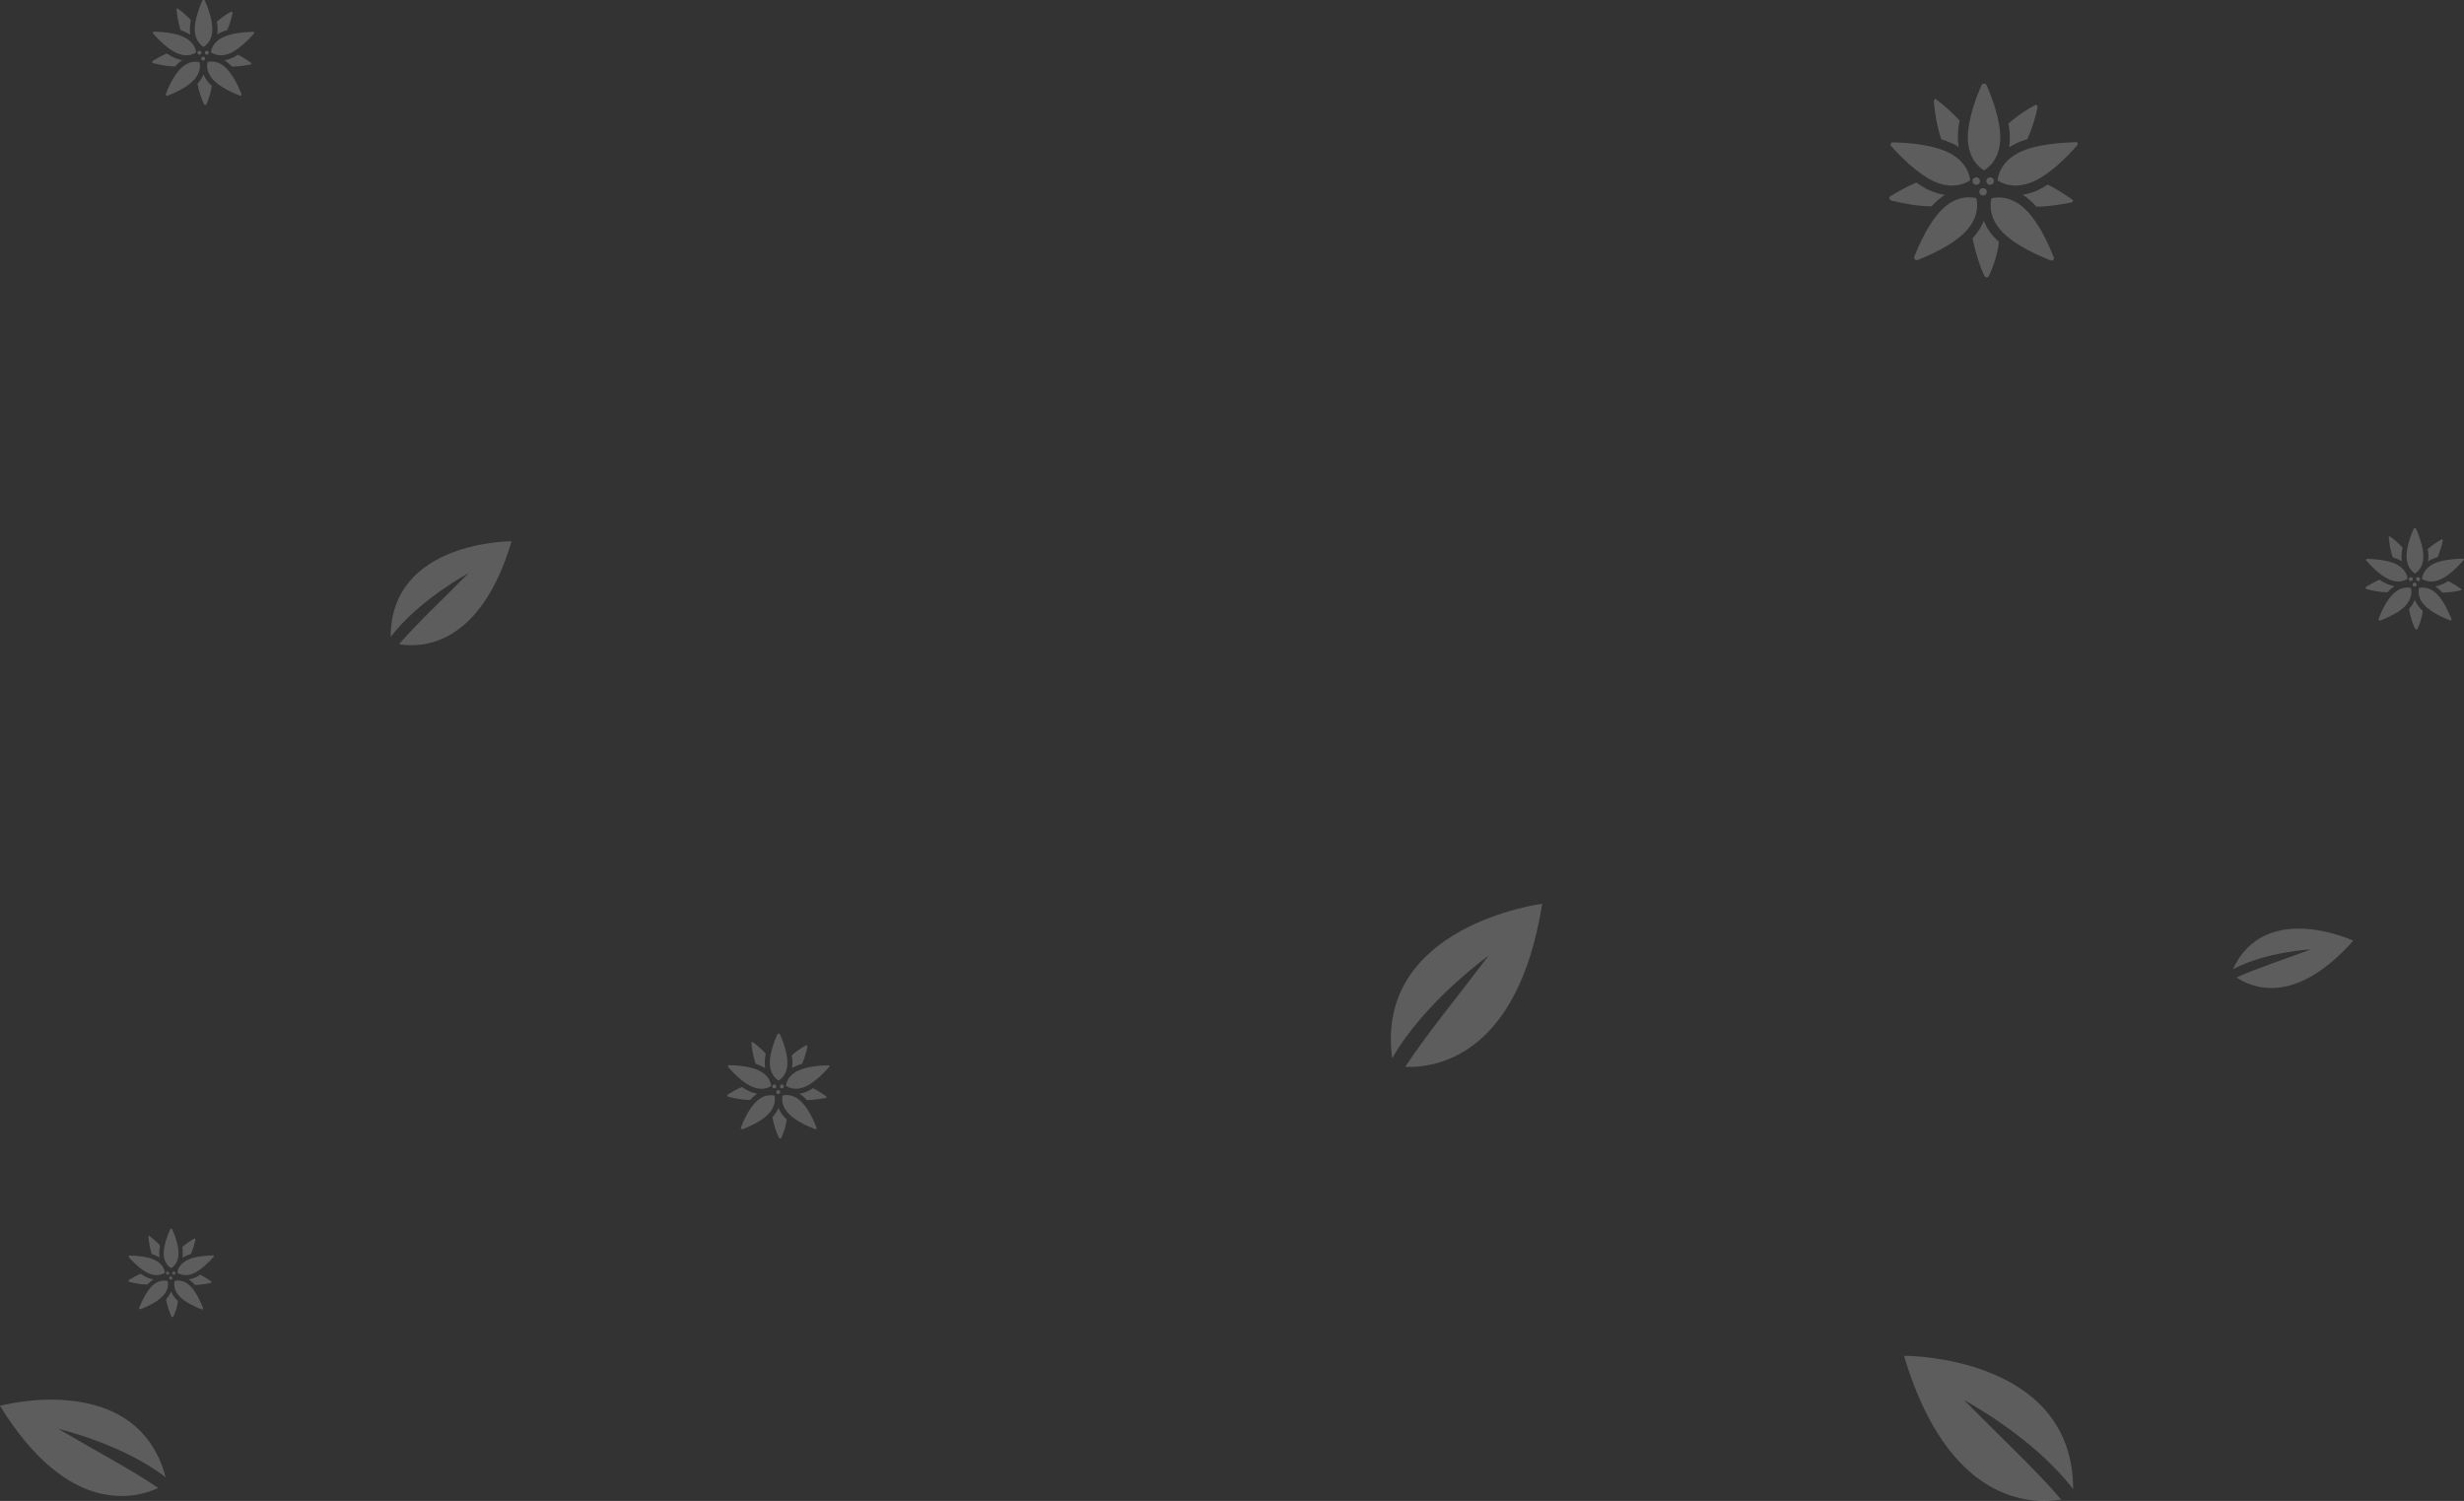 <?xml version="1.0" encoding="utf-8"?>
<!-- Generator: Adobe Illustrator 22.1.0, SVG Export Plug-In . SVG Version: 6.00 Build 0)  -->
<svg version="1.1" id="Layer_1" xmlns="http://www.w3.org/2000/svg" xmlns:xlink="http://www.w3.org/1999/xlink" x="0px" y="0px"
	 viewBox="0 0 1261.4 768.4" style="enable-background:new 0 0 1261.4 768.4;" xml:space="preserve">
<rect x="0" y="0" width="1261.4" height="768.4" fill="#333333" stroke="none"/>
<style type="text/css">
	.st0{opacity:0.21;}
	.st1{fill:#FFFFFF;}
	.st2{opacity:0.21;fill:#FFFFFF;}
</style>
<g class="st0">
	<g>
		<path class="st1" d="M1007.4,70.4c0,10.7,5.9,15.4,8.3,16.8c2.4-1.4,8.3-6,8.3-16.8c0-8.9-3.9-19.7-7-26.8c-0.4-1-2.1-1.1-2.5-0.1
			C1011.3,50.5,1007.4,61.5,1007.4,70.4z"/>
		<path class="st1" d="M1022.6,92.3c1.4,1,4.6,2.7,9.3,2.7c3,0,6.2-0.8,9.4-2.2c8.4-3.9,16.9-12.5,22-18.3c0.5-0.6,0.7-1.7-0.5-1.7
			c-7.7,0.2-19.9,1-28.4,4.9C1024.6,82.3,1022.9,89.6,1022.6,92.3z"/>
		<path class="st1" d="M1028.9,70.4c0,1.8-0.1,3.5-0.4,5c1.2-0.7,2.4-1.4,3.8-2.1c1.8-0.8,3.7-1.5,5.6-2.1
			c2.4-5.4,4.1-11.2,5.1-15.8c0.3-1.3-0.4-2-1.2-1.6c-4,2.1-9.1,5.5-13.6,9.4C1028.6,65.6,1028.9,68,1028.9,70.4z"/>
		<path class="st1" d="M989.9,92.8c3.2,1.5,6.4,2.2,9.4,2.2c4.6,0,7.8-1.7,9.3-2.7c-0.3-2.7-2-10-11.7-14.5
			c-8.2-3.8-20.3-4.8-28-4.9c-1,0-1.3,1.2-0.8,1.8C973.1,80.4,981.6,88.9,989.9,92.8z"/>
		<path class="st1" d="M990,52.1c0.5,5.4,1.6,12.8,3.8,19.2c1.8,0.6,3.5,1.2,5.1,1.9c1.4,0.6,2.7,1.3,3.8,2.1
			c-0.2-1.5-0.4-3.2-0.4-5c0-2.8,0.3-5.7,0.9-8.6c-4-4.3-8.5-8.2-12-10.8C990.3,50.2,990,51.3,990,52.1z"/>
		<path class="st1" d="M1051.4,131.8c-2.8-7.2-7.8-17.9-14.2-24.3c-5.3-5.3-10.5-6.4-14-6.4c-1.6,0-2.9,0.2-3.7,0.4
			c-0.7,2.7-1.6,10.1,6,17.7c6.5,6.5,17.4,11.4,24.5,14.2C1050.9,133.7,1051.8,132.6,1051.4,131.8z"/>
		<path class="st1" d="M1043.4,97.3c-2.6,1.2-5.3,2-7.9,2.4c1.7,1.1,3.5,2.5,5.2,4.2c0.6,0.6,1.2,1.2,1.8,1.9
			c6.3,0,12.8-1.2,17.6-2.1c1.3-0.3,1.3-1.1,0.8-1.5c-3.3-2.3-7.8-5.3-12.6-7.7C1046.7,95.6,1045.1,96.5,1043.4,97.3z"/>
		<path class="st1" d="M1023.3,123.8c-0.4-0.4-0.9-0.8-1.3-1.2c-3.3-3.3-5.3-6.5-6.4-9.6c-1.1,2.8-2.9,5.9-5.8,9
			c1.5,7.3,3.5,13.7,6,19.1c0.5,1.1,1.9,1.2,2.4,0.1C1020.4,136.6,1022.8,129.5,1023.3,123.8z"/>
		<path class="st1" d="M988.1,105.6c0.3,0,0.5,0,0.8,0c0.5-0.6,1-1.1,1.5-1.6c1.7-1.7,3.5-3.1,5.2-4.2c-2.6-0.4-5.2-1.2-7.9-2.4
			c-2.2-1-4.5-2.4-6.7-3.9c-4.9,2.1-9.7,4.7-13.3,7c-0.8,0.5-0.6,1.9,0.6,2.2C973.9,104,981.4,105.6,988.1,105.6L988.1,105.6
			L988.1,105.6z"/>
		<path class="st1" d="M1011.7,101.4c-0.8-0.2-2.1-0.4-3.7-0.4c-3.5,0-8.7,1.1-14,6.4c-6.3,6.3-11.2,16.9-14,24
			c-0.4,1,0.7,2.1,1.7,1.7c7.1-2.8,17.7-7.7,24-14C1013.3,111.5,1012.4,104.1,1011.7,101.4z"/>
	</g>
	<g>
		<g>
			<circle class="st1" cx="1011.7" cy="92.7" r="1.9"/>
		</g>
		<g>
			<circle class="st1" cx="1018.8" cy="92.7" r="1.9"/>
		</g>
	</g>
	<g>
		<circle class="st1" cx="1015.2" cy="98.2" r="1.9"/>
	</g>
</g>
<g class="st0">
	<g>
		<path class="st1" d="M394.1,544.1c0,5.8,3.2,8.3,4.5,9.1c1.3-0.8,4.5-3.2,4.5-9.1c0-4.8-2.1-10.7-3.8-14.5c-0.2-0.6-1.1-0.6-1.4,0
			C396.3,533.3,394.1,539.2,394.1,544.1z"/>
		<path class="st1" d="M402.4,555.9c0.8,0.5,2.5,1.5,5,1.5c1.6,0,3.4-0.4,5.1-1.2c4.5-2.1,9.2-6.8,11.9-9.9c0.3-0.3,0.4-0.9-0.3-0.9
			c-4.2,0.1-10.8,0.5-15.4,2.7C403.4,550.5,402.5,554.5,402.4,555.9z"/>
		<path class="st1" d="M405.7,544.1c0,1-0.1,1.9-0.2,2.7c0.6-0.4,1.3-0.8,2.1-1.1c1-0.4,2-0.8,3-1.1c1.3-2.9,2.2-6.1,2.7-8.5
			c0.1-0.7-0.2-1.1-0.7-0.9c-2.2,1.1-4.9,3-7.3,5.1C405.6,541.5,405.7,542.8,405.7,544.1z"/>
		<path class="st1" d="M384.7,556.2c1.7,0.8,3.5,1.2,5.1,1.2c2.5,0,4.2-0.9,5-1.5c-0.2-1.5-1.1-5.4-6.4-7.9
			c-4.4-2.1-11-2.6-15.2-2.7c-0.5,0-0.7,0.7-0.4,1C375.6,549.5,380.1,554.1,384.7,556.2z"/>
		<path class="st1" d="M384.7,534.2c0.3,2.9,0.9,6.9,2.1,10.4c1,0.3,1.9,0.6,2.8,1.1c0.8,0.4,1.4,0.7,2.1,1.1
			c-0.1-0.8-0.2-1.7-0.2-2.7c0-1.5,0.2-3.1,0.5-4.7c-2.1-2.3-4.6-4.4-6.5-5.8C384.9,533.2,384.7,533.7,384.7,534.2z"/>
		<path class="st1" d="M418,577.3c-1.5-3.9-4.2-9.7-7.7-13.2c-2.9-2.9-5.7-3.5-7.6-3.5c-0.9,0-1.6,0.1-2,0.2
			c-0.4,1.4-0.9,5.5,3.3,9.6c3.5,3.5,9.4,6.2,13.3,7.7C417.7,578.3,418.1,577.8,418,577.3z"/>
		<path class="st1" d="M413.6,558.6c-1.4,0.7-2.8,1.1-4.3,1.3c0.9,0.6,1.9,1.3,2.8,2.3c0.3,0.3,0.7,0.7,1,1c3.4,0,6.9-0.6,9.5-1.1
			c0.7-0.1,0.7-0.6,0.4-0.8c-1.8-1.3-4.2-2.9-6.8-4.2C415.4,557.7,414.5,558.2,413.6,558.6z"/>
		<path class="st1" d="M402.7,573c-0.2-0.2-0.5-0.4-0.7-0.6c-1.8-1.8-2.8-3.5-3.5-5.2c-0.6,1.5-1.6,3.2-3.1,4.8
			c0.8,3.9,1.9,7.4,3.3,10.4c0.3,0.6,1,0.6,1.3,0.1C401.2,579.9,402.5,576.1,402.7,573z"/>
		<path class="st1" d="M383.7,563.1c0.2,0,0.3,0,0.4,0c0.3-0.3,0.5-0.6,0.8-0.9c0.9-0.9,1.9-1.7,2.8-2.3c-1.4-0.2-2.8-0.7-4.3-1.3
			c-1.2-0.6-2.4-1.3-3.6-2.1c-2.7,1.1-5.2,2.6-7.2,3.8c-0.4,0.3-0.4,1,0.3,1.2C376,562.3,380,563.1,383.7,563.1L383.7,563.1
			L383.7,563.1z"/>
		<path class="st1" d="M396.5,560.9c-0.4-0.1-1.1-0.2-2-0.2c-1.9,0-4.7,0.6-7.6,3.5c-3.4,3.4-6.1,9.1-7.6,13
			c-0.2,0.5,0.4,1.1,0.9,0.9c3.9-1.5,9.6-4.2,13-7.6C397.3,566.3,396.8,562.3,396.5,560.9z"/>
	</g>
	<g>
		<g>
			<circle class="st1" cx="396.4" cy="556.2" r="1"/>
		</g>
		<g>
			<circle class="st1" cx="400.3" cy="556.2" r="1"/>
		</g>
	</g>
	<g>
		<circle class="st1" cx="398.4" cy="559.1" r="1"/>
	</g>
</g>
<g class="st0">
	<g>
		<path class="st1" d="M99.7,14.9c0,5.8,3.2,8.3,4.5,9.1c1.3-0.8,4.5-3.2,4.5-9.1c0-4.8-2.1-10.7-3.8-14.5c-0.2-0.6-1.1-0.6-1.4,0
			C101.9,4.2,99.7,10.1,99.7,14.9z"/>
		<path class="st1" d="M108,26.8c0.8,0.5,2.5,1.5,5,1.5c1.6,0,3.4-0.4,5.1-1.2c4.5-2.1,9.2-6.8,11.9-9.9c0.3-0.3,0.4-0.9-0.3-0.9
			c-4.2,0.1-10.8,0.5-15.4,2.7C109.1,21.4,108.2,25.3,108,26.8z"/>
		<path class="st1" d="M111.4,14.9c0,1-0.1,1.9-0.2,2.7c0.6-0.4,1.3-0.8,2.1-1.1c1-0.4,2-0.8,3-1.1c1.3-2.9,2.2-6.1,2.7-8.5
			c0.1-0.7-0.2-1.1-0.7-0.9c-2.2,1.1-4.9,3-7.3,5.1C111.3,12.4,111.4,13.7,111.4,14.9z"/>
		<path class="st1" d="M90.3,27.1c1.7,0.8,3.5,1.2,5.1,1.2c2.5,0,4.2-0.9,5-1.5c-0.2-1.5-1.1-5.4-6.4-7.9c-4.4-2.1-11-2.6-15.2-2.7
			c-0.5,0-0.7,0.7-0.4,1C81.2,20.4,85.8,25,90.3,27.1z"/>
		<path class="st1" d="M90.4,5.1c0.3,2.9,0.9,6.9,2.1,10.4c1,0.3,1.9,0.6,2.8,1.1c0.8,0.4,1.4,0.7,2.1,1.1c-0.1-0.8-0.2-1.7-0.2-2.7
			c0-1.5,0.2-3.1,0.5-4.7c-2.1-2.3-4.6-4.4-6.5-5.8C90.5,4,90.3,4.6,90.4,5.1z"/>
		<path class="st1" d="M123.6,48.2c-1.5-3.9-4.2-9.7-7.7-13.2c-2.9-2.9-5.7-3.5-7.6-3.5c-0.9,0-1.6,0.1-2,0.2
			c-0.4,1.4-0.9,5.5,3.3,9.6c3.5,3.5,9.4,6.2,13.3,7.7C123.3,49.2,123.8,48.7,123.6,48.2z"/>
		<path class="st1" d="M119.2,29.5c-1.4,0.7-2.8,1.1-4.3,1.3c0.9,0.6,1.9,1.3,2.8,2.3c0.3,0.3,0.7,0.7,1,1c3.4,0,6.9-0.6,9.5-1.1
			c0.7-0.1,0.7-0.6,0.4-0.8c-1.8-1.3-4.2-2.9-6.8-4.2C121,28.6,120.1,29.1,119.2,29.5z"/>
		<path class="st1" d="M108.4,43.9c-0.2-0.2-0.5-0.4-0.7-0.6c-1.8-1.8-2.8-3.5-3.5-5.2c-0.6,1.5-1.6,3.2-3.1,4.8
			c0.8,3.9,1.9,7.4,3.3,10.4c0.3,0.6,1,0.6,1.3,0.1C106.8,50.8,108.1,47,108.4,43.9z"/>
		<path class="st1" d="M89.3,34c0.2,0,0.3,0,0.4,0c0.3-0.3,0.5-0.6,0.8-0.9c0.9-0.9,1.9-1.7,2.8-2.3c-1.4-0.2-2.8-0.7-4.3-1.3
			c-1.2-0.6-2.4-1.3-3.6-2.1c-2.7,1.1-5.2,2.6-7.2,3.8c-0.4,0.3-0.4,1,0.3,1.2C81.7,33.1,85.7,34,89.3,34L89.3,34L89.3,34z"/>
		<path class="st1" d="M102.1,31.8c-0.4-0.1-1.1-0.2-2-0.2c-1.9,0-4.7,0.6-7.6,3.5c-3.4,3.4-6.1,9.1-7.6,13
			c-0.2,0.5,0.4,1.1,0.9,0.9c3.9-1.5,9.6-4.2,13-7.6C103,37.2,102.5,33.2,102.1,31.8z"/>
	</g>
	<g>
		<g>
			<circle class="st1" cx="102.1" cy="27" r="1"/>
		</g>
		<g>
			<circle class="st1" cx="105.9" cy="27" r="1"/>
		</g>
	</g>
	<g>
		<circle class="st1" cx="104" cy="30" r="1"/>
	</g>
</g>
<g class="st0">
	<g>
		<path class="st1" d="M83.8,641.6c0,4.9,2.7,7,3.8,7.6c1.1-0.6,3.8-2.7,3.8-7.6c0-4-1.8-9-3.2-12.2c-0.2-0.5-0.9-0.5-1.1,0
			C85.7,632.6,83.8,637.6,83.8,641.6z"/>
		<path class="st1" d="M90.8,651.6c0.7,0.4,2.1,1.2,4.2,1.2c1.4,0,2.8-0.3,4.3-1c3.8-1.8,7.7-5.7,10-8.3c0.2-0.3,0.3-0.8-0.2-0.8
			c-3.5,0.1-9.1,0.5-12.9,2.2C91.7,647.1,90.9,650.4,90.8,651.6z"/>
		<path class="st1" d="M93.6,641.6c0,0.8-0.1,1.6-0.2,2.3c0.5-0.3,1.1-0.7,1.7-0.9c0.8-0.4,1.7-0.7,2.6-1c1.1-2.4,1.9-5.1,2.3-7.2
			c0.1-0.6-0.2-0.9-0.5-0.7c-1.8,0.9-4.1,2.5-6.2,4.3C93.5,639.5,93.6,640.6,93.6,641.6z"/>
		<path class="st1" d="M75.9,651.8c1.5,0.7,2.9,1,4.3,1c2.1,0,3.6-0.8,4.2-1.2c-0.1-1.2-0.9-4.6-5.3-6.6c-3.7-1.7-9.2-2.2-12.8-2.2
			c-0.4,0-0.6,0.6-0.4,0.8C68.3,646.2,72.1,650.1,75.9,651.8z"/>
		<path class="st1" d="M76,633.3c0.2,2.4,0.7,5.8,1.7,8.7c0.8,0.3,1.6,0.5,2.3,0.9c0.6,0.3,1.2,0.6,1.7,0.9
			c-0.1-0.7-0.2-1.5-0.2-2.3c0-1.3,0.2-2.6,0.4-3.9c-1.8-2-3.9-3.7-5.5-4.9C76.1,632.5,75.9,633,76,633.3z"/>
		<path class="st1" d="M103.9,669.6c-1.3-3.3-3.5-8.2-6.4-11.1c-2.4-2.4-4.8-2.9-6.4-2.9c-0.7,0-1.3,0.1-1.7,0.2
			c-0.3,1.2-0.7,4.6,2.7,8.1c2.9,2.9,7.9,5.2,11.2,6.5C103.7,670.4,104.1,670,103.9,669.6z"/>
		<path class="st1" d="M100.2,653.9c-1.2,0.6-2.4,0.9-3.6,1.1c0.8,0.5,1.6,1.1,2.4,1.9c0.3,0.3,0.5,0.6,0.8,0.9c2.9,0,5.8-0.5,8-1
			c0.6-0.1,0.6-0.5,0.4-0.7c-1.5-1.1-3.6-2.4-5.7-3.5C101.8,653.1,101,653.5,100.2,653.9z"/>
		<path class="st1" d="M91.1,666c-0.2-0.2-0.4-0.4-0.6-0.5c-1.5-1.5-2.4-3-2.9-4.4c-0.5,1.3-1.3,2.7-2.6,4.1
			c0.7,3.3,1.6,6.2,2.7,8.7c0.2,0.5,0.9,0.5,1.1,0C89.8,671.8,90.9,668.6,91.1,666z"/>
		<path class="st1" d="M75.1,657.6c0.1,0,0.3,0,0.4,0c0.2-0.3,0.5-0.5,0.7-0.7c0.8-0.8,1.6-1.4,2.4-1.9c-1.2-0.2-2.4-0.5-3.6-1.1
			c-1-0.5-2-1.1-3-1.8c-2.2,0.9-4.4,2.2-6,3.2c-0.4,0.2-0.3,0.9,0.3,1C68.6,656.9,72,657.6,75.1,657.6L75.1,657.6L75.1,657.6z"/>
		<path class="st1" d="M85.8,655.8c-0.4-0.1-1-0.2-1.7-0.2c-1.6,0-4,0.5-6.4,2.9c-2.9,2.9-5.1,7.7-6.4,10.9c-0.2,0.5,0.3,1,0.8,0.8
			c3.3-1.3,8.1-3.5,10.9-6.4C86.6,660.4,86.1,657,85.8,655.8z"/>
	</g>
	<g>
		<g>
			<circle class="st1" cx="85.8" cy="651.8" r="0.8"/>
		</g>
		<g>
			<circle class="st1" cx="89" cy="651.8" r="0.8"/>
		</g>
	</g>
	<g>
		<circle class="st1" cx="87.4" cy="654.3" r="0.8"/>
	</g>
</g>
<g class="st0">
	<g>
		<path class="st1" d="M1232,284.8c0,5.6,3.1,8,4.3,8.8c1.2-0.7,4.3-3.1,4.3-8.8c0-4.6-2.1-10.3-3.7-14c-0.2-0.5-1.1-0.6-1.3,0
			C1234,274.4,1232,280.1,1232,284.8z"/>
		<path class="st1" d="M1239.9,296.3c0.7,0.5,2.4,1.4,4.8,1.4c1.6,0,3.2-0.4,4.9-1.2c4.4-2,8.8-6.6,11.5-9.6
			c0.3-0.3,0.4-0.9-0.3-0.9c-4,0.1-10.4,0.5-14.9,2.6C1241,291,1240.1,294.8,1239.9,296.3z"/>
		<path class="st1" d="M1243.2,284.8c0,0.9-0.1,1.8-0.2,2.6c0.6-0.4,1.3-0.8,2-1.1c0.9-0.4,1.9-0.8,2.9-1.1c1.2-2.8,2.1-5.9,2.6-8.2
			c0.1-0.7-0.2-1.1-0.6-0.8c-2.1,1.1-4.7,2.9-7.1,4.9C1243.1,282.3,1243.2,283.6,1243.2,284.8z"/>
		<path class="st1" d="M1222.8,296.5c1.7,0.8,3.3,1.2,4.9,1.2c2.4,0,4.1-0.9,4.8-1.4c-0.1-1.4-1-5.2-6.1-7.6
			c-4.3-2-10.6-2.5-14.6-2.6c-0.5,0-0.7,0.6-0.4,0.9C1214,290,1218.5,294.5,1222.8,296.5z"/>
		<path class="st1" d="M1222.9,275.3c0.3,2.8,0.8,6.7,2,10c0.9,0.3,1.8,0.6,2.7,1c0.7,0.3,1.4,0.7,2,1.1c-0.1-0.8-0.2-1.7-0.2-2.6
			c0-1.5,0.2-3,0.5-4.5c-2.1-2.2-4.4-4.3-6.3-5.6C1223,274.3,1222.9,274.8,1222.9,275.3z"/>
		<path class="st1" d="M1255,316.9c-1.5-3.7-4.1-9.4-7.4-12.7c-2.8-2.8-5.5-3.4-7.3-3.4c-0.8,0-1.5,0.1-1.9,0.2
			c-0.4,1.4-0.8,5.3,3.1,9.2c3.4,3.4,9.1,6,12.8,7.4C1254.7,317.9,1255.2,317.4,1255,316.9z"/>
		<path class="st1" d="M1250.8,298.9c-1.4,0.6-2.8,1.1-4.1,1.3c0.9,0.6,1.8,1.3,2.7,2.2c0.3,0.3,0.6,0.7,0.9,1
			c3.3,0,6.7-0.6,9.2-1.1c0.7-0.1,0.7-0.6,0.4-0.8c-1.7-1.2-4.1-2.8-6.6-4C1252.5,298,1251.7,298.5,1250.8,298.9z"/>
		<path class="st1" d="M1240.3,312.7c-0.2-0.2-0.4-0.4-0.7-0.6c-1.7-1.7-2.7-3.4-3.4-5c-0.6,1.5-1.5,3.1-3,4.7
			c0.8,3.8,1.8,7.2,3.1,10c0.3,0.6,1,0.6,1.3,0.1C1238.8,319.4,1240,315.7,1240.3,312.7z"/>
		<path class="st1" d="M1221.9,303.2c0.1,0,0.3,0,0.4,0c0.3-0.3,0.5-0.6,0.8-0.9c0.9-0.9,1.8-1.6,2.7-2.2c-1.4-0.2-2.7-0.6-4.1-1.3
			c-1.2-0.5-2.3-1.2-3.5-2c-2.6,1.1-5.1,2.5-6.9,3.6c-0.4,0.3-0.3,1,0.3,1.2C1214.5,302.4,1218.4,303.2,1221.9,303.2L1221.9,303.2
			L1221.9,303.2z"/>
		<path class="st1" d="M1234.2,301c-0.4-0.1-1.1-0.2-1.9-0.2c-1.8,0-4.5,0.6-7.3,3.4c-3.3,3.3-5.9,8.8-7.3,12.6
			c-0.2,0.5,0.4,1.1,0.9,0.9c3.7-1.5,9.3-4,12.6-7.3C1235.1,306.3,1234.6,302.4,1234.2,301z"/>
	</g>
	<g>
		<g>
			<circle class="st1" cx="1234.2" cy="296.5" r="1"/>
		</g>
		<g>
			<circle class="st1" cx="1237.9" cy="296.5" r="1"/>
		</g>
	</g>
	<g>
		<circle class="st1" cx="1236.1" cy="299.3" r="1"/>
	</g>
</g>
<path class="st2" d="M29.8,731.5c0,0,32.8,7.6,55,24.8C70,700.7,0,719.7,0,719.7c34.6,56.3,68.9,47.7,81,42.1
	C68.1,752.9,47.5,741.9,29.8,731.5z"/>
<path class="st2" d="M1005.5,716.8c0,0,35.5,18.9,55.8,45.6c0-68.7-86.6-68.3-86.6-68.3c22.6,75.6,64.9,76.2,80.5,73.6
	C1043.1,753.4,1022.7,734.3,1005.5,716.8z"/>
<g class="st0">
	<path class="st1" d="M762,489.3c0,0-32.7,23.4-49.3,52.5c-9.1-68.1,76.8-79.1,76.8-79.1c-12.4,77.9-54.3,84.1-70.1,83.5
		C729.5,530.5,747.3,508.9,762,489.3z"/>
</g>
<path class="st2" d="M1183.2,486c0,0-23.1,1.2-40.1,10.2c16.6-35.7,61.6-14.6,61.6-14.6c-30.1,33.9-52.2,23.9-59.7,18.8
	C1154.8,495.9,1170.1,490.9,1183.2,486z"/>
<path class="st2" d="M239.9,293.4c0,0-25.4,13.6-39.9,32.7c-0.1-49.2,61.9-49,61.9-49c-16.1,54.2-46.4,54.6-57.6,52.7
	C213,319.6,227.6,305.9,239.9,293.4z"/>
</svg>
